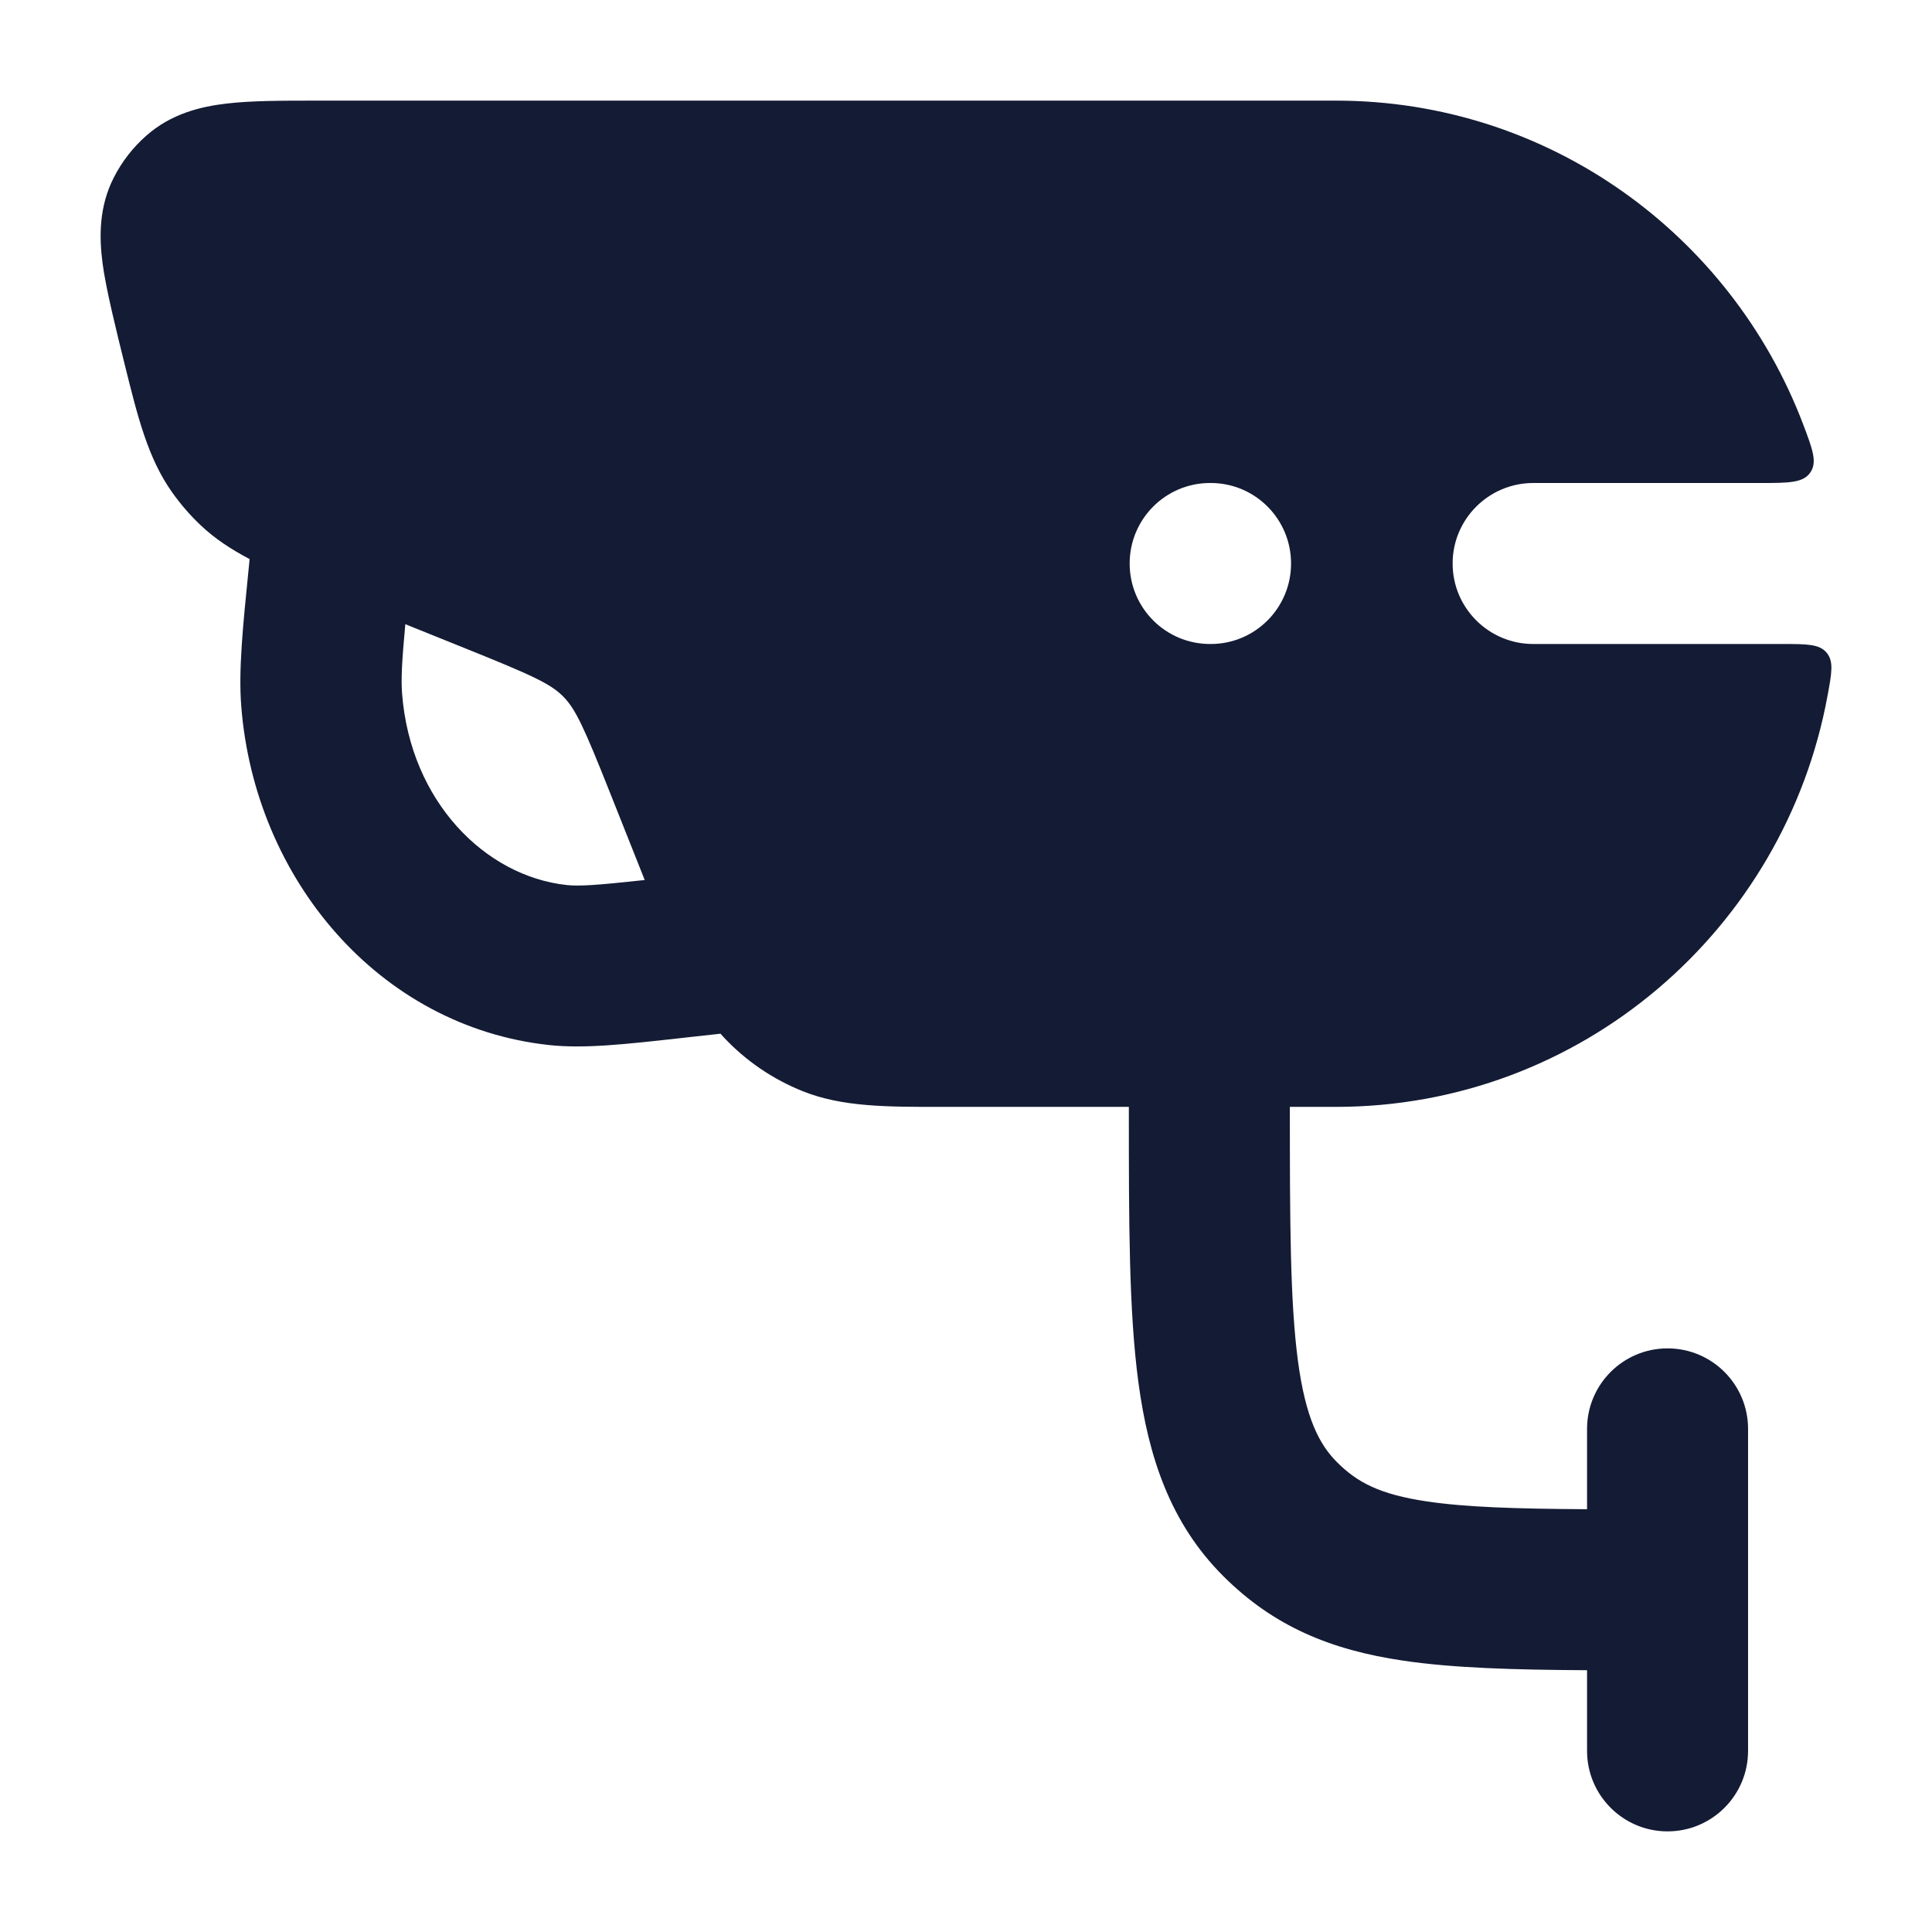<svg width="24" height="24" viewBox="0 0 24 24" fill="none" xmlns="http://www.w3.org/2000/svg">
<path fill-rule="evenodd" clip-rule="evenodd" d="M15.023 11.75C15.576 11.75 16.023 12.198 16.023 12.75V13.75C16.023 15.193 16.026 16.174 16.124 16.909C16.219 17.615 16.387 17.942 16.609 18.164C16.86 18.415 17.139 18.564 17.724 18.651C18.208 18.723 18.829 18.743 19.715 18.748V17.75C19.715 17.198 20.163 16.75 20.715 16.75C21.267 16.75 21.715 17.198 21.715 17.75V21.75C21.715 22.302 21.267 22.75 20.715 22.75C20.163 22.75 19.715 22.302 19.715 21.75V20.748C18.801 20.743 18.049 20.721 17.43 20.629C16.536 20.497 15.823 20.206 15.195 19.578C14.539 18.922 14.267 18.103 14.142 17.175C14.023 16.291 14.023 15.175 14.023 13.821C14.023 13.797 14.023 13.774 14.023 13.75V12.75C14.023 12.198 14.471 11.75 15.023 11.75Z" fill="#141B34"/>
<path fill-rule="evenodd" clip-rule="evenodd" d="M16.594 1.25L3.932 1.25C3.508 1.25 3.126 1.25 2.818 1.286C2.488 1.324 2.125 1.414 1.819 1.684C1.651 1.831 1.514 2.008 1.413 2.207C1.229 2.569 1.231 2.941 1.274 3.27C1.314 3.579 1.444 4.104 1.547 4.519C1.709 5.173 1.836 5.689 2.137 6.114C2.242 6.263 2.361 6.4 2.493 6.525C2.67 6.693 2.873 6.825 3.101 6.945L3.094 7.014C3.015 7.797 2.962 8.326 2.997 8.773C3.164 10.915 4.705 12.753 6.822 12.982C7.255 13.029 7.761 12.973 8.445 12.897L8.569 12.883L8.95 12.841C8.963 12.855 8.976 12.87 8.99 12.885C9.265 13.179 9.602 13.408 9.976 13.557C10.464 13.751 11.013 13.751 11.707 13.75L16.594 13.75C19.642 13.75 22.169 11.545 22.702 8.644C22.755 8.359 22.781 8.216 22.691 8.108C22.601 8 22.446 8 22.137 8L19.047 8C18.494 8 18.045 7.552 18.045 7C18.045 6.448 18.494 6 19.047 6L21.861 6C22.219 6 22.399 6 22.488 5.87C22.577 5.741 22.518 5.584 22.399 5.27C21.507 2.922 19.248 1.25 16.594 1.25ZM8.009 10.932L7.586 9.868C7.251 9.024 7.15 8.808 6.996 8.652C6.842 8.497 6.63 8.396 5.792 8.059L5.035 7.754C4.992 8.218 4.981 8.441 4.995 8.618C5.099 9.954 6.025 10.884 7.038 10.994C7.194 11.011 7.41 10.997 8.009 10.932ZM14.033 7C14.033 6.448 14.48 6 15.031 6H15.04C15.592 6 16.038 6.448 16.038 7C16.038 7.552 15.592 8 15.04 8H15.031C14.48 8 14.033 7.552 14.033 7Z" fill="#141B34"/>
</svg>
